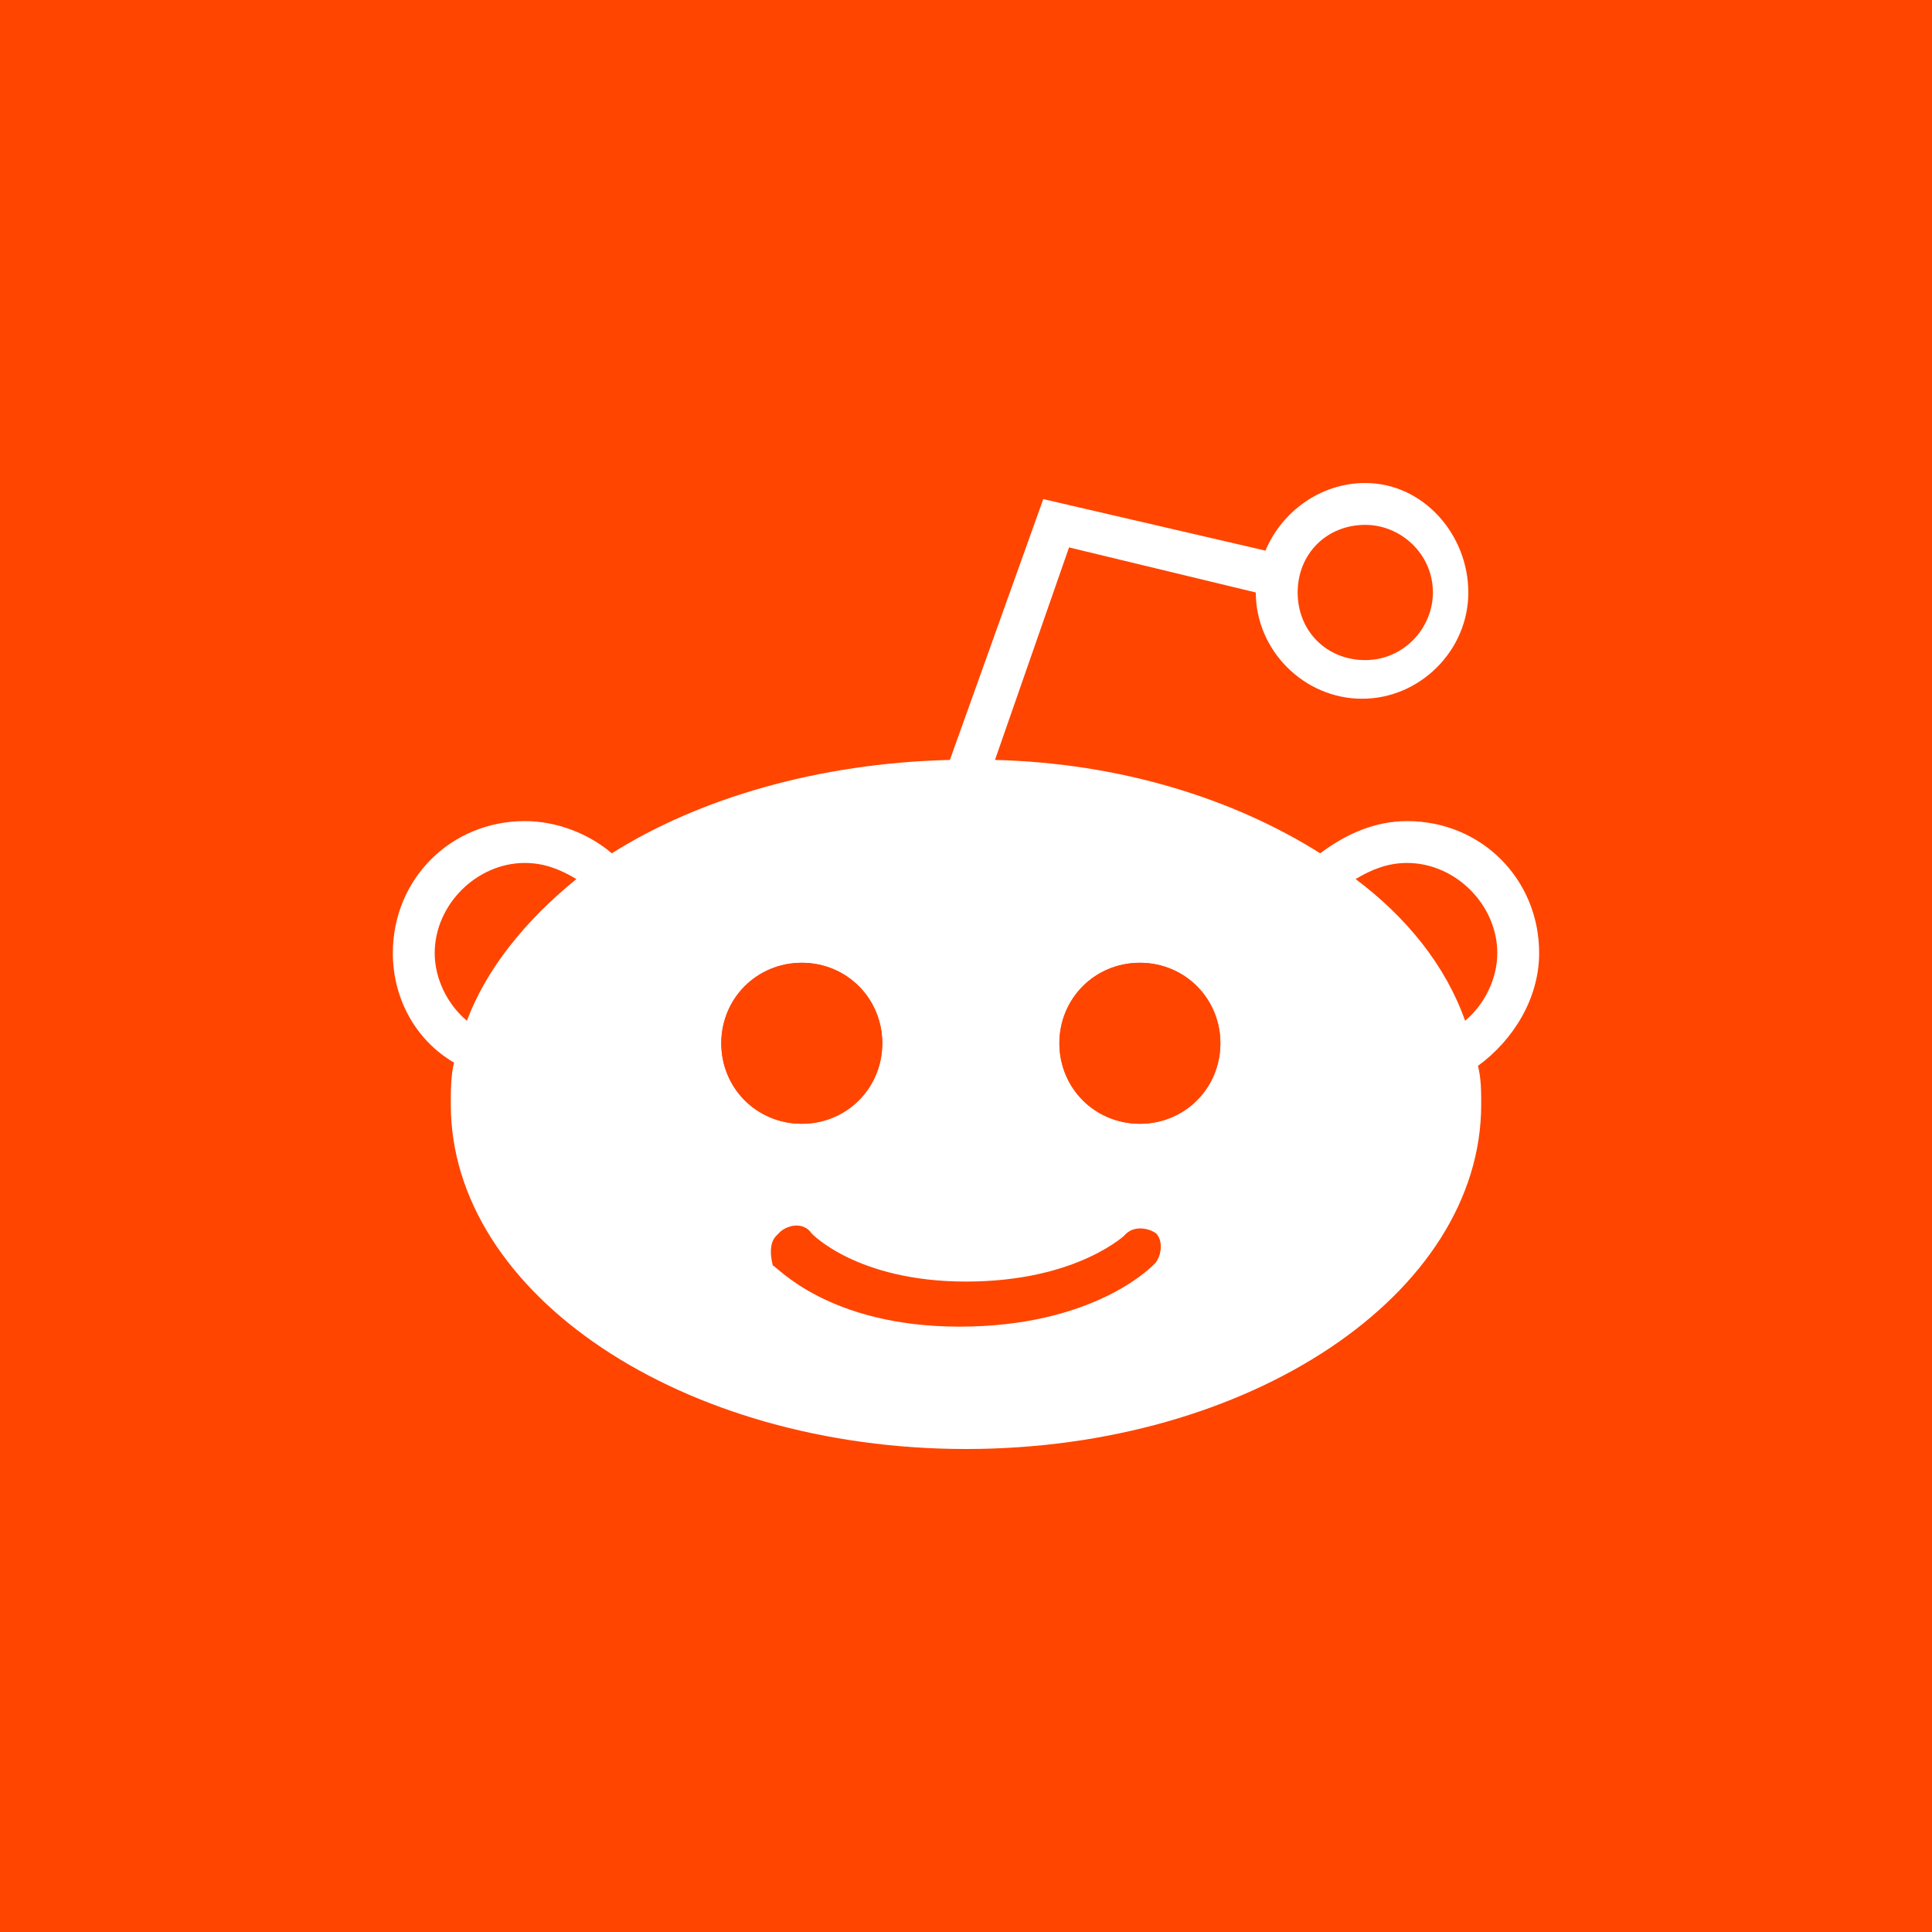 <?xml version="1.0" encoding="utf-8"?>
<!-- Generator: Adobe Illustrator 21.0.2, SVG Export Plug-In . SVG Version: 6.00 Build 0)  -->
<svg version="1.1" id="Layer_1" xmlns="http://www.w3.org/2000/svg" xmlns:xlink="http://www.w3.org/1999/xlink" x="0px" y="0px"
	 viewBox="0 0 60 60" style="enable-background:new 0 0 60 60;" xml:space="preserve">
<style type="text/css">
	.st0{fill:#3D5A98;}
	.st1{fill:#FFFFFF;}
	.st2{fill:#005CFF;}
	.st3{fill:#FF6600;}
	.st4{fill-rule:evenodd;clip-rule:evenodd;fill:#FFFFFF;}
	.st5{fill:#007EE5;}
	.st6{fill:#DC4E41;}
	.st7{fill:#2EDE73;}
	.st8{fill:#405DE6;}
	.st9{fill:#EA4C89;}
	.st10{fill:#0084FF;}
	.st11{fill:#1D66D8;}
	.st12{fill:#0077B5;}
	.st13{fill:#FF4500;}
	.st14{fill:none;}
	.st15{fill:#1DA1F2;}
	.st16{fill:#303D4D;}
	.st17{fill:#BD081C;}
	.st18{fill:#F9EC31;}
	.st19{fill:#00AFF0;}
	.st20{fill:#32B8E8;}
	.st21{fill:#CD201F;}
	.st22{fill:#F29100;}
	.st23{fill:#00749A;}
	.st24{fill:#00AB6C;}
	.st25{fill-rule:evenodd;clip-rule:evenodd;fill:#FF6600;}
	.st26{fill:#FB0A84;}
</style>
<g id="XMLID_4396_">
	<rect id="XMLID_4755_" x="0" y="0" class="st13" width="60" height="60"/>
	<g id="XMLID_3017_">
		<path id="XMLID_3018_" class="st14" d="M17.9,27.3c-0.5-0.3-1-0.5-1.6-0.5c-1.5,0-2.8,1.3-2.8,2.8c0,0.8,0.4,1.6,1,2.1
			C15.1,30,16.3,28.5,17.9,27.3z"/>
		<circle id="XMLID_4649_" class="st14" cx="42.4" cy="18.3" r="2.1"/>
		<path id="XMLID_4686_" class="st14" d="M43.7,26.8c-0.6,0-1.1,0.2-1.6,0.5c1.6,1.3,2.8,2.8,3.4,4.4c0.6-0.5,1-1.3,1-2.1
			C46.5,28.1,45.2,26.8,43.7,26.8z"/>
		<path id="XMLID_4737_" class="st1" d="M47.8,29.6c0-2.3-1.8-4.1-4.1-4.1c-1,0-1.9,0.4-2.7,1c-2.7-1.7-6.2-2.8-10.1-2.9l2.3-6.6
			l5.8,1.4c0,1.8,1.5,3.3,3.3,3.3c1.8,0,3.3-1.5,3.3-3.3S44.2,15,42.4,15c-1.4,0-2.6,0.9-3.1,2.1l-6.9-1.6l-2.9,8.1
			c-4.1,0.1-7.8,1.2-10.5,2.9c-0.7-0.6-1.7-1-2.7-1c-2.3,0-4.1,1.8-4.1,4.1c0,1.4,0.7,2.7,1.9,3.4C14,33.4,14,33.9,14,34.3
			C14,40.2,21.2,45,30,45c8.8,0,16-4.8,16-10.7c0-0.4,0-0.8-0.1-1.2C47,32.3,47.8,31,47.8,29.6z M42.4,16.3c1.1,0,2.1,0.9,2.1,2.1
			c0,1.1-0.9,2.1-2.1,2.1s-2.1-0.9-2.1-2.1C40.3,17.2,41.2,16.3,42.4,16.3z M24.9,29.9c1.4,0,2.5,1.1,2.5,2.5c0,1.4-1.1,2.5-2.5,2.5
			c-1.4,0-2.5-1.1-2.5-2.5C22.4,31,23.5,29.9,24.9,29.9z M24.2,38.3c0.3-0.2,0.7-0.2,0.9,0.1c0,0,1.4,1.5,4.8,1.5c3.5,0,5-1.5,5-1.5
			c0.2-0.3,0.7-0.3,0.9,0c0.3,0.2,0.3,0.6,0,0.9c-0.1,0.1-1.9,1.9-6,1.9c-4.1,0-5.7-1.9-5.8-1.9C23.9,38.9,23.9,38.5,24.2,38.3z
			 M35.4,34.9c-1.4,0-2.5-1.1-2.5-2.5c0-1.4,1.1-2.5,2.5-2.5c1.4,0,2.5,1.1,2.5,2.5C37.9,33.8,36.8,34.9,35.4,34.9z M13.5,29.6
			c0-1.5,1.3-2.8,2.8-2.8c0.6,0,1.1,0.2,1.6,0.5c-1.6,1.3-2.8,2.8-3.4,4.4C13.9,31.2,13.5,30.4,13.5,29.6z M45.5,31.7
			c-0.6-1.7-1.8-3.2-3.4-4.4c0.5-0.3,1-0.5,1.6-0.5c1.5,0,2.8,1.3,2.8,2.8C46.5,30.4,46.1,31.2,45.5,31.7z"/>
		<circle id="XMLID_4753_" class="st13" cx="24.9" cy="32.4" r="2.5"/>
		<circle id="XMLID_4754_" class="st13" cx="35.4" cy="32.4" r="2.5"/>
		<path id="XMLID_4756_" class="st13" d="M29.9,41.1c4.1,0,5.9-1.8,6-1.9c0.2-0.3,0.2-0.7,0-0.9c-0.3-0.2-0.7-0.2-0.9,0
			c0,0-1.5,1.5-5,1.5c-3.4,0-4.8-1.5-4.8-1.5c-0.2-0.3-0.6-0.3-0.9-0.1c-0.3,0.2-0.3,0.6-0.1,0.9C24.2,39.2,25.8,41.1,29.9,41.1z"/>
	</g>
</g>
</svg>

